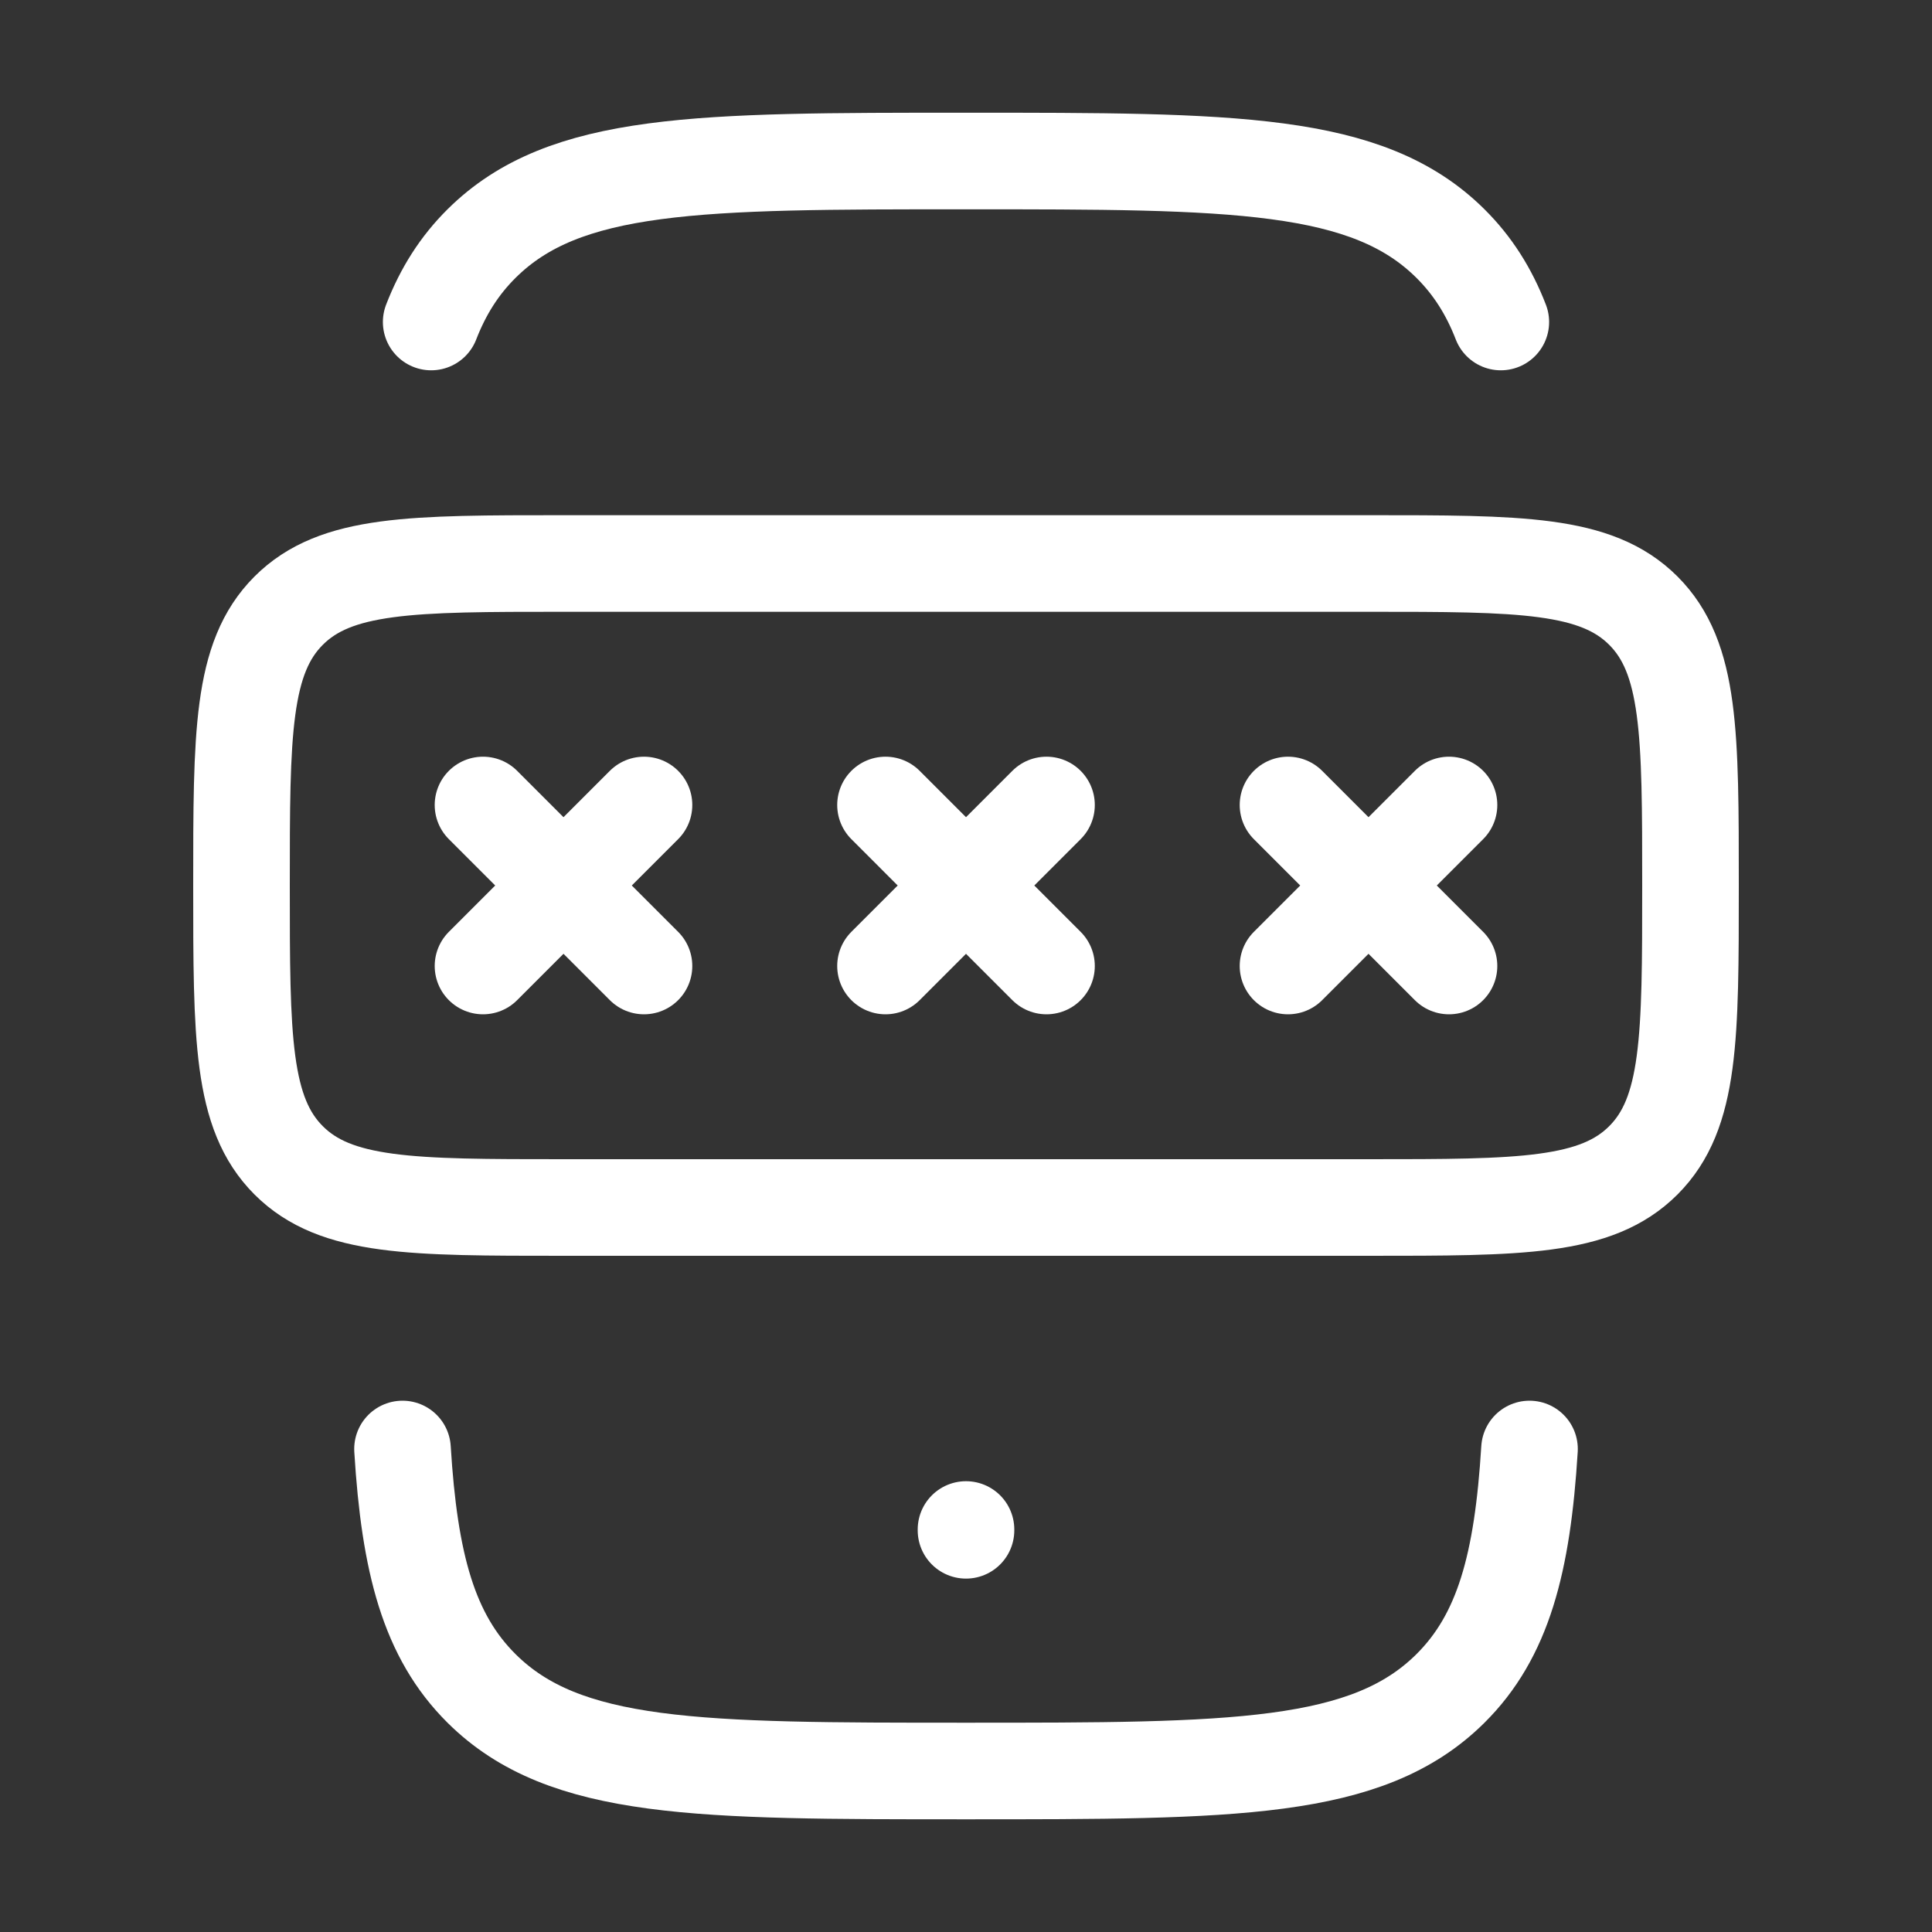 <svg width="160" height="160" viewBox="0 0 160 160" fill="none" xmlns="http://www.w3.org/2000/svg">
<rect x="0" y="0" width="160" height="160" fill="#333333" stroke="none"/>
<path d="M124.291 26.667C123.303 24.116 121.955 21.993 120.117 20.168C113.234 13.334 102.156 13.334 80 13.334C57.844 13.334 46.766 13.334 39.883 20.168C38.045 21.993 36.697 24.116 35.709 26.667M33.334 120C33.914 129.463 35.509 135.489 39.883 139.833C46.766 146.667 57.844 146.667 80 146.667C102.156 146.667 113.234 146.667 120.117 139.833C124.491 135.489 126.085 129.463 126.667 120" stroke="white" stroke-width="8" stroke-linecap="round"/>
<path d="M40 66.666L53.333 80M53.333 66.666L40 80" stroke="white" stroke-width="8" stroke-linecap="round" stroke-linejoin="round"/>
<path d="M73.334 66.666L86.667 80M86.667 66.666L73.334 80" stroke="white" stroke-width="8" stroke-linecap="round" stroke-linejoin="round"/>
<path d="M106.667 66.666L120 80M120 66.666L106.667 80" stroke="white" stroke-width="8" stroke-linecap="round" stroke-linejoin="round"/>
<path d="M113.333 46.666H46.667C34.096 46.666 27.811 46.666 23.905 50.572C20 54.477 20 60.762 20 73.333C20 85.904 20 92.189 23.905 96.094C27.811 100 34.096 100 46.667 100H113.333C125.904 100 132.189 100 136.095 96.094C140 92.189 140 85.904 140 73.333C140 60.762 140 54.477 136.095 50.572C132.189 46.666 125.904 46.666 113.333 46.666Z" stroke="white" stroke-width="8" stroke-linecap="round" stroke-linejoin="round"/>
<path d="M80 126.667V126.733" stroke="white" stroke-width="8" stroke-linecap="round" stroke-linejoin="round"/>
</svg>
